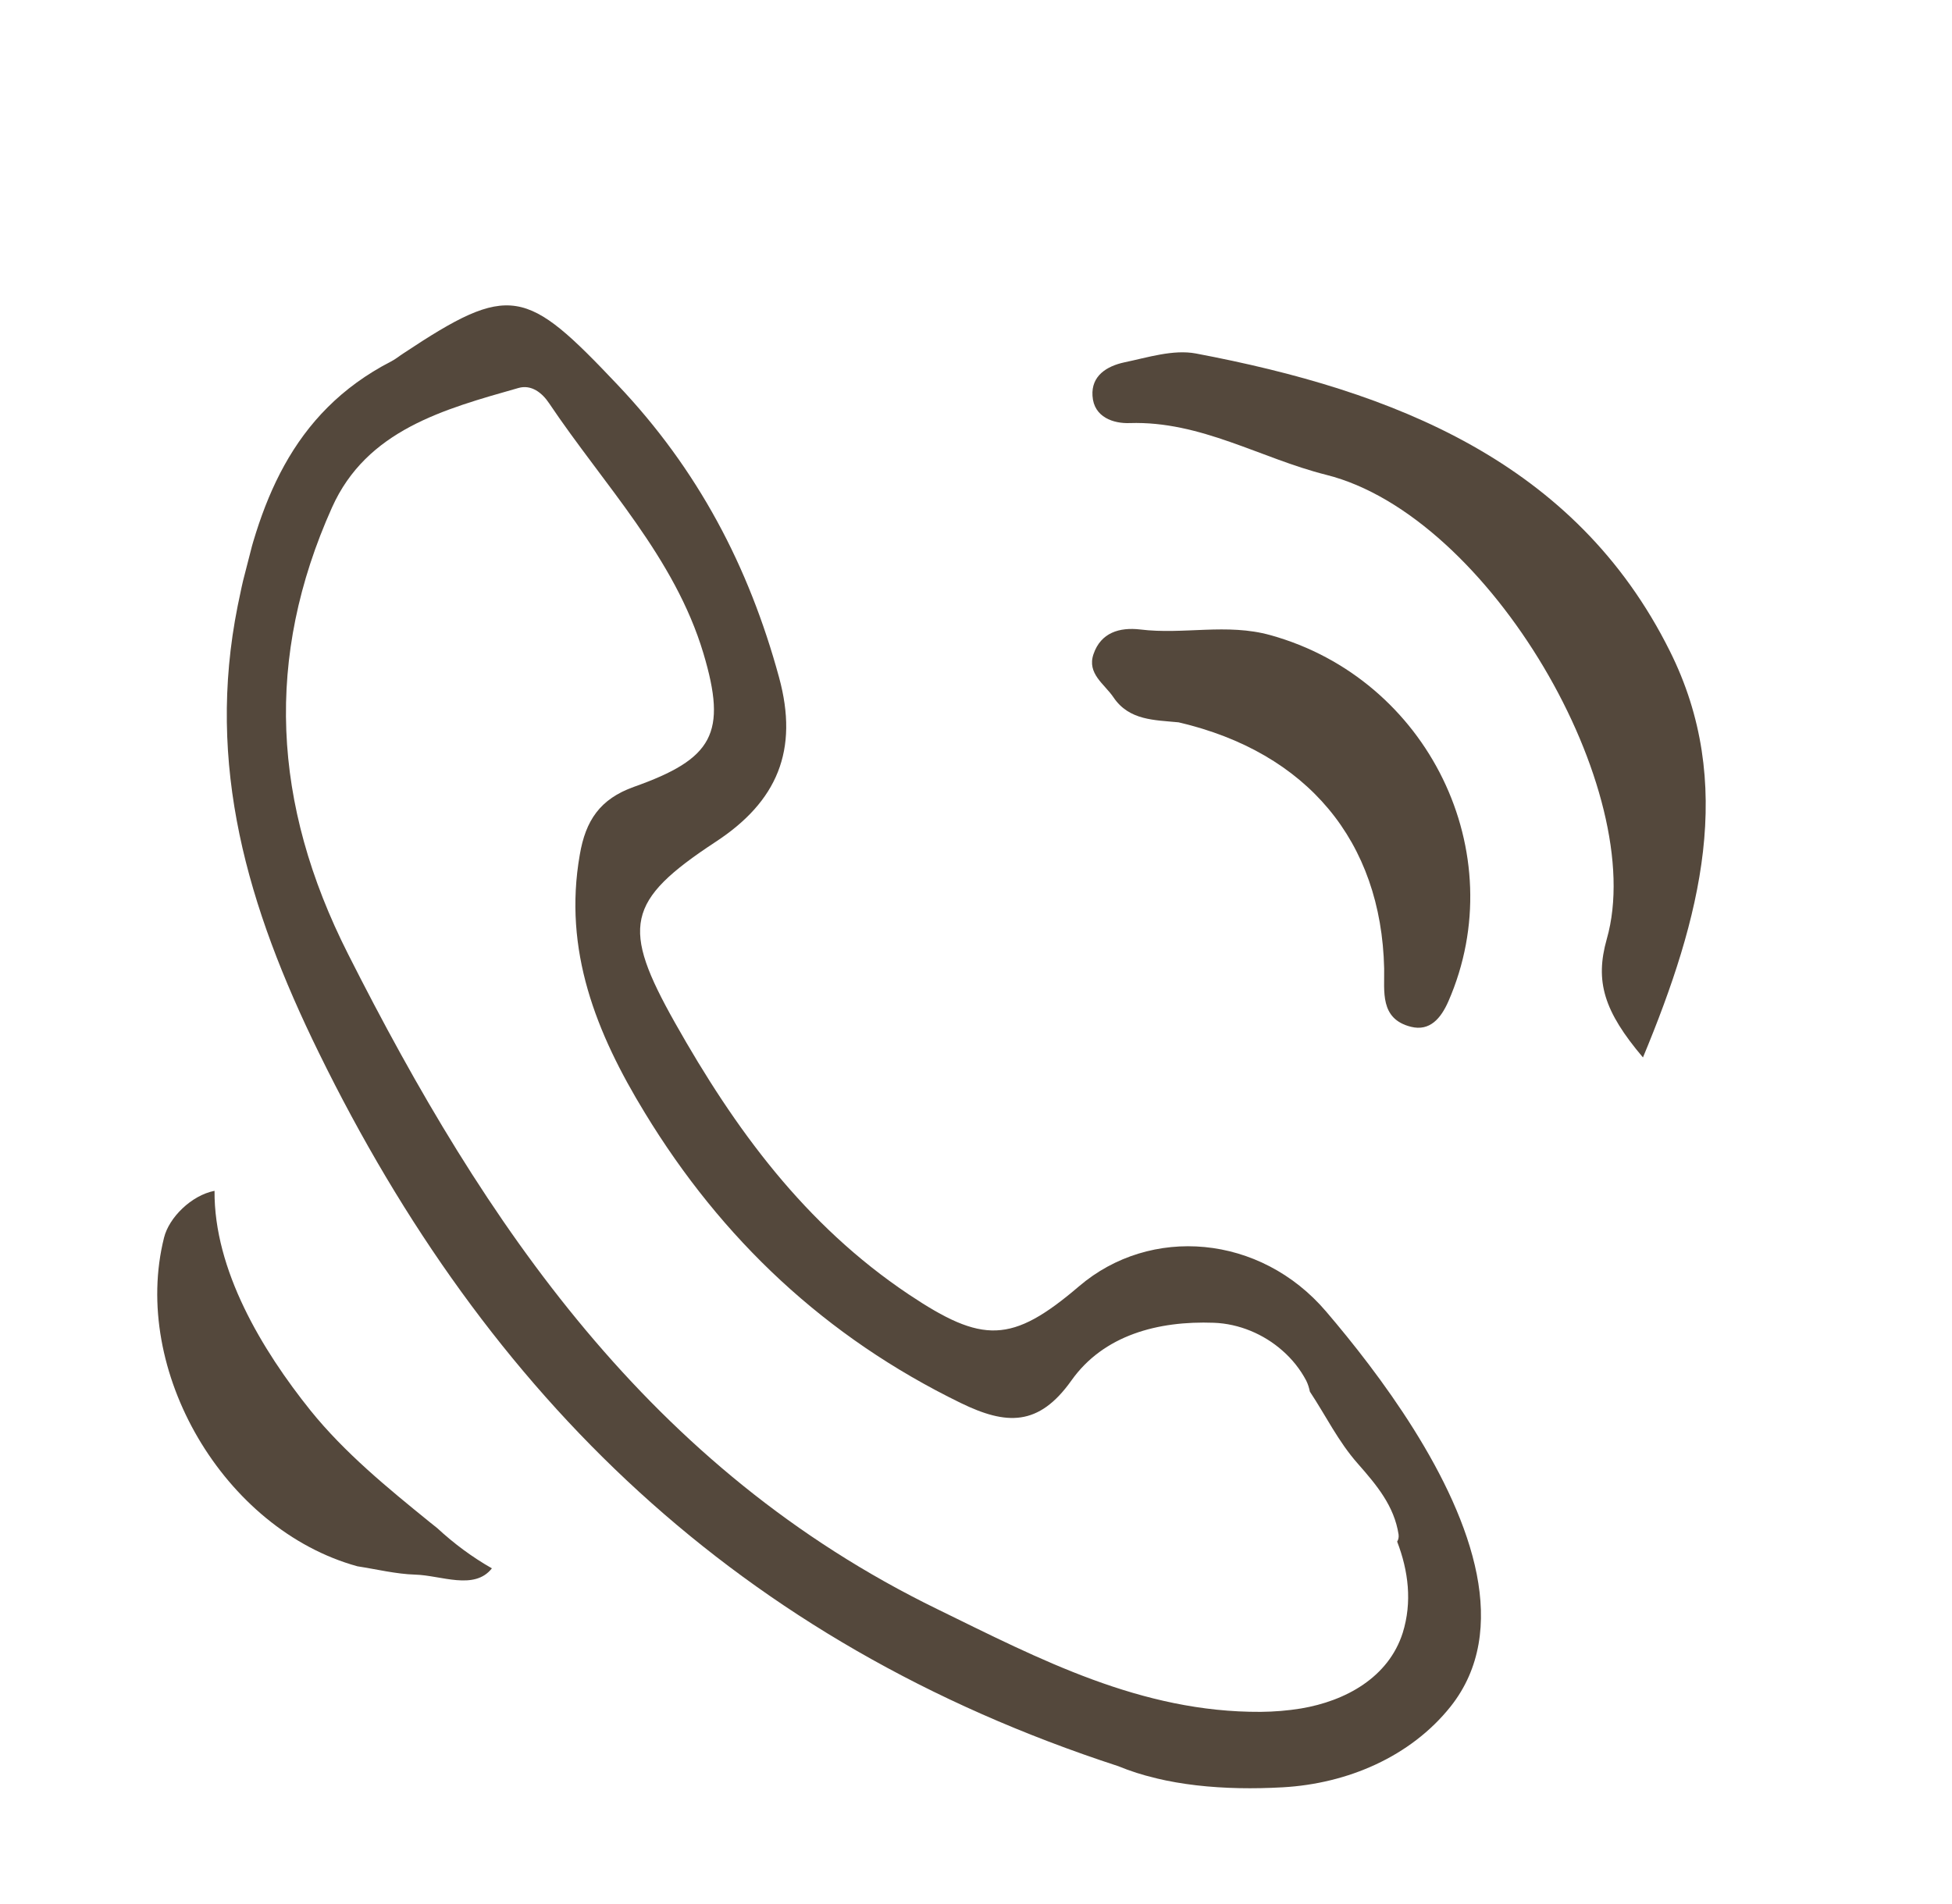 <svg width="41" height="40" viewBox="0 0 41 40" fill="none" xmlns="http://www.w3.org/2000/svg">
<g clip-path="url(#clip0_2183_313)">
<path d="M31.018 33.073C30.615 31.029 28.945 28.83 27.855 27.554C26.47 25.928 24.164 25.742 22.666 27.021C21.248 28.233 20.635 28.227 19.087 27.193C16.902 25.73 15.431 23.711 14.18 21.491C13.046 19.476 13.144 18.928 15.028 17.688C16.326 16.839 16.782 15.762 16.363 14.229C15.729 11.902 14.663 9.866 12.966 8.078C11.047 6.05 10.72 5.932 8.468 7.427C8.384 7.481 8.305 7.548 8.215 7.593C6.111 8.678 5.416 10.611 4.992 12.73C4.324 16.072 5.19 19.042 6.699 22.12C10.234 29.338 15.504 34.501 23.488 37.104C24.485 37.516 25.718 37.617 26.944 37.548C28.3 37.472 29.626 36.907 30.467 35.853C31.105 35.051 31.215 34.078 31.018 33.073ZM27.326 35.892C27.047 35.938 26.765 35.96 26.481 35.963C23.967 35.977 21.842 34.859 19.685 33.804C13.646 30.859 10.184 25.733 7.31 20.041C5.713 16.884 5.562 13.809 6.973 10.662C7.702 9.034 9.321 8.597 10.889 8.151C11.161 8.073 11.387 8.252 11.533 8.471C12.682 10.184 14.171 11.707 14.775 13.727C15.276 15.406 14.98 15.94 13.313 16.531C12.603 16.785 12.3 17.237 12.178 17.956C11.826 19.962 12.521 21.702 13.544 23.378C15.158 26.032 17.337 28.089 20.179 29.474C21.136 29.94 21.815 29.971 22.503 29.003C23.18 28.047 24.325 27.746 25.495 27.789C26.026 27.808 26.545 28.028 26.937 28.375C27.14 28.552 27.311 28.767 27.436 29.004C27.475 29.082 27.497 29.16 27.513 29.236C27.849 29.742 28.107 30.282 28.519 30.748C28.916 31.199 29.285 31.639 29.376 32.238C29.383 32.301 29.371 32.347 29.346 32.386C29.583 33.004 29.664 33.657 29.463 34.303C29.165 35.239 28.264 35.735 27.326 35.892Z" fill="#54483C"/>
<path d="M34.509 22.215C33.689 21.247 33.497 20.618 33.749 19.727C34.633 16.634 31.293 10.835 27.855 9.975C26.475 9.628 25.221 8.84 23.728 8.888C23.395 8.901 22.974 8.77 22.947 8.316C22.919 7.892 23.25 7.693 23.608 7.614C24.105 7.511 24.639 7.337 25.118 7.426C29.267 8.211 33.089 9.697 35.071 13.673C36.463 16.453 35.73 19.277 34.509 22.215Z" fill="#54483C"/>
<path d="M9.185 32.104C9.134 32.065 9.083 32.021 9.031 31.981C8.143 31.261 7.238 30.52 6.522 29.632C5.501 28.358 4.494 26.681 4.506 25.017C4.019 25.112 3.55 25.579 3.446 25.999C2.745 28.79 4.699 32.131 7.507 32.905C7.911 32.967 8.317 33.068 8.721 33.08C9.265 33.095 9.963 33.418 10.332 32.948C9.919 32.713 9.537 32.43 9.185 32.104Z" fill="#54483C"/>
<path d="M24.756 15.175C24.252 15.125 23.716 15.139 23.387 14.649C23.199 14.37 22.827 14.153 22.968 13.742C23.123 13.289 23.514 13.174 23.948 13.224C24.859 13.337 25.766 13.088 26.683 13.343C29.998 14.262 31.783 17.916 30.423 21.034C30.263 21.399 30.03 21.669 29.636 21.571C28.975 21.405 29.082 20.823 29.073 20.346C29.013 17.674 27.457 15.805 24.756 15.175Z" fill="#54483C"/>
</g>
<defs>
<clipPath id="clip0_2183_313">
<rect width="33.997" height="31.382" fill="white" transform="translate(8.037 0.785) rotate(14.403)"/>
</clipPath>
</defs>
</svg>
